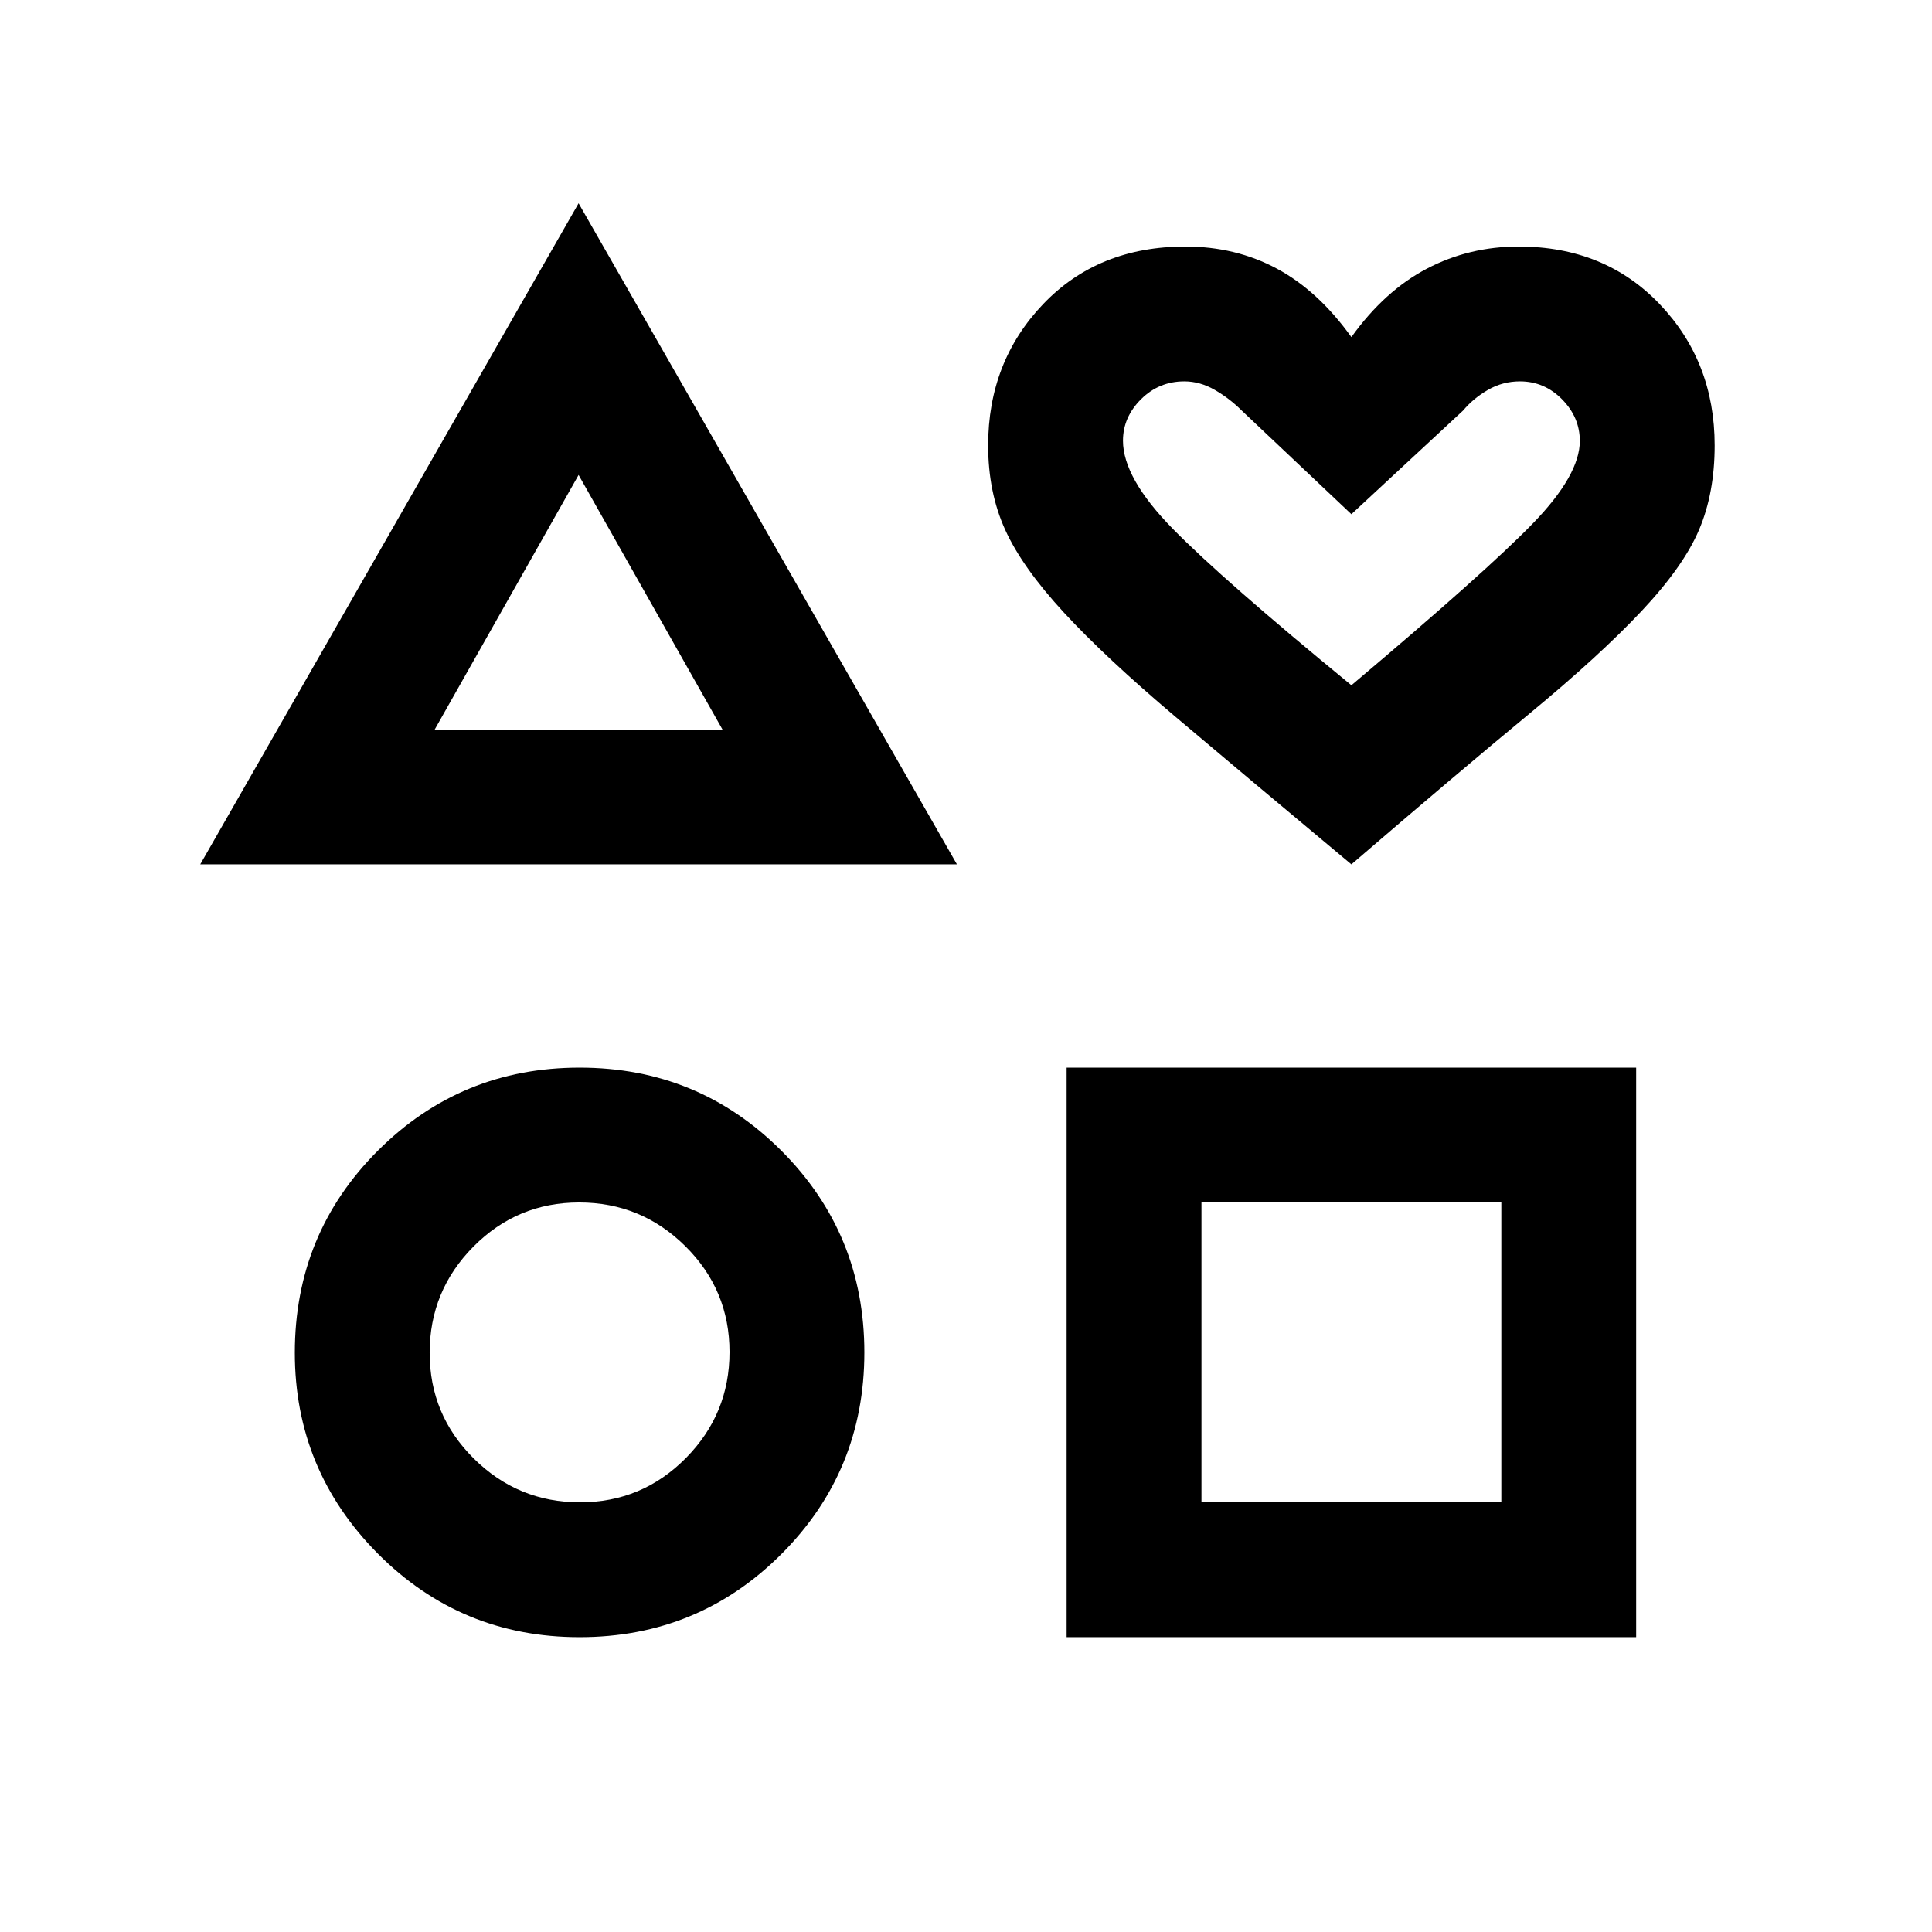 <svg xmlns="http://www.w3.org/2000/svg" height="20" viewBox="0 -960 960 960" width="20"><path d="m99.5-530.5 188-328.5 188 328.5h-376Zm188.48 384q-58.98 0-100.23-41.51-41.25-41.52-41.25-99.81 0-59.18 41.27-100.43 41.27-41.25 100.25-41.25t100.23 41.27q41.25 41.27 41.25 100.25t-41.27 100.23q-41.27 41.25-100.25 41.25Zm.21-67q30.81 0 52.56-21.94 21.75-21.94 21.75-52.75t-21.94-52.56q-21.94-21.75-52.75-21.75t-52.56 21.94q-21.75 21.94-21.75 52.75t21.94 52.56q21.94 21.75 52.75 21.75ZM216-597.5h143L287.5-724 216-597.5Zm314 451v-283h283v283H530Zm67-67h149v-149H597v149Zm74.5-317q-53.15-44.37-87.63-73.52t-55.18-51.57Q508-678 499.5-696.68q-8.5-18.68-8.5-41.99 0-41.57 27.31-70.2 27.31-28.63 70.74-28.63 24.95 0 45.45 11 20.5 11 37 34 16.5-23 37.5-34t45.58-11q42.8 0 70.11 28.63Q852-780.24 852-738.67q0 23.67-7.75 41.92t-28.63 40.45q-20.88 22.2-55.75 51-34.87 28.8-88.37 74.8Zm0-89q67-56.5 90.25-80.5T785-740.89q0-11.72-8.8-20.67-8.81-8.94-20.94-8.94-8.6 0-15.93 4.25T727-756l-55.5 51.5L617-756q-6-6-13.37-10.25-7.37-4.25-15.13-4.25-12.62 0-21.56 8.91Q558-752.67 558-741q0 18.5 24.75 43.75t88.75 77.75Zm0-80.5Zm-383 46Zm.5 363Zm381.5 0Z"/></svg>